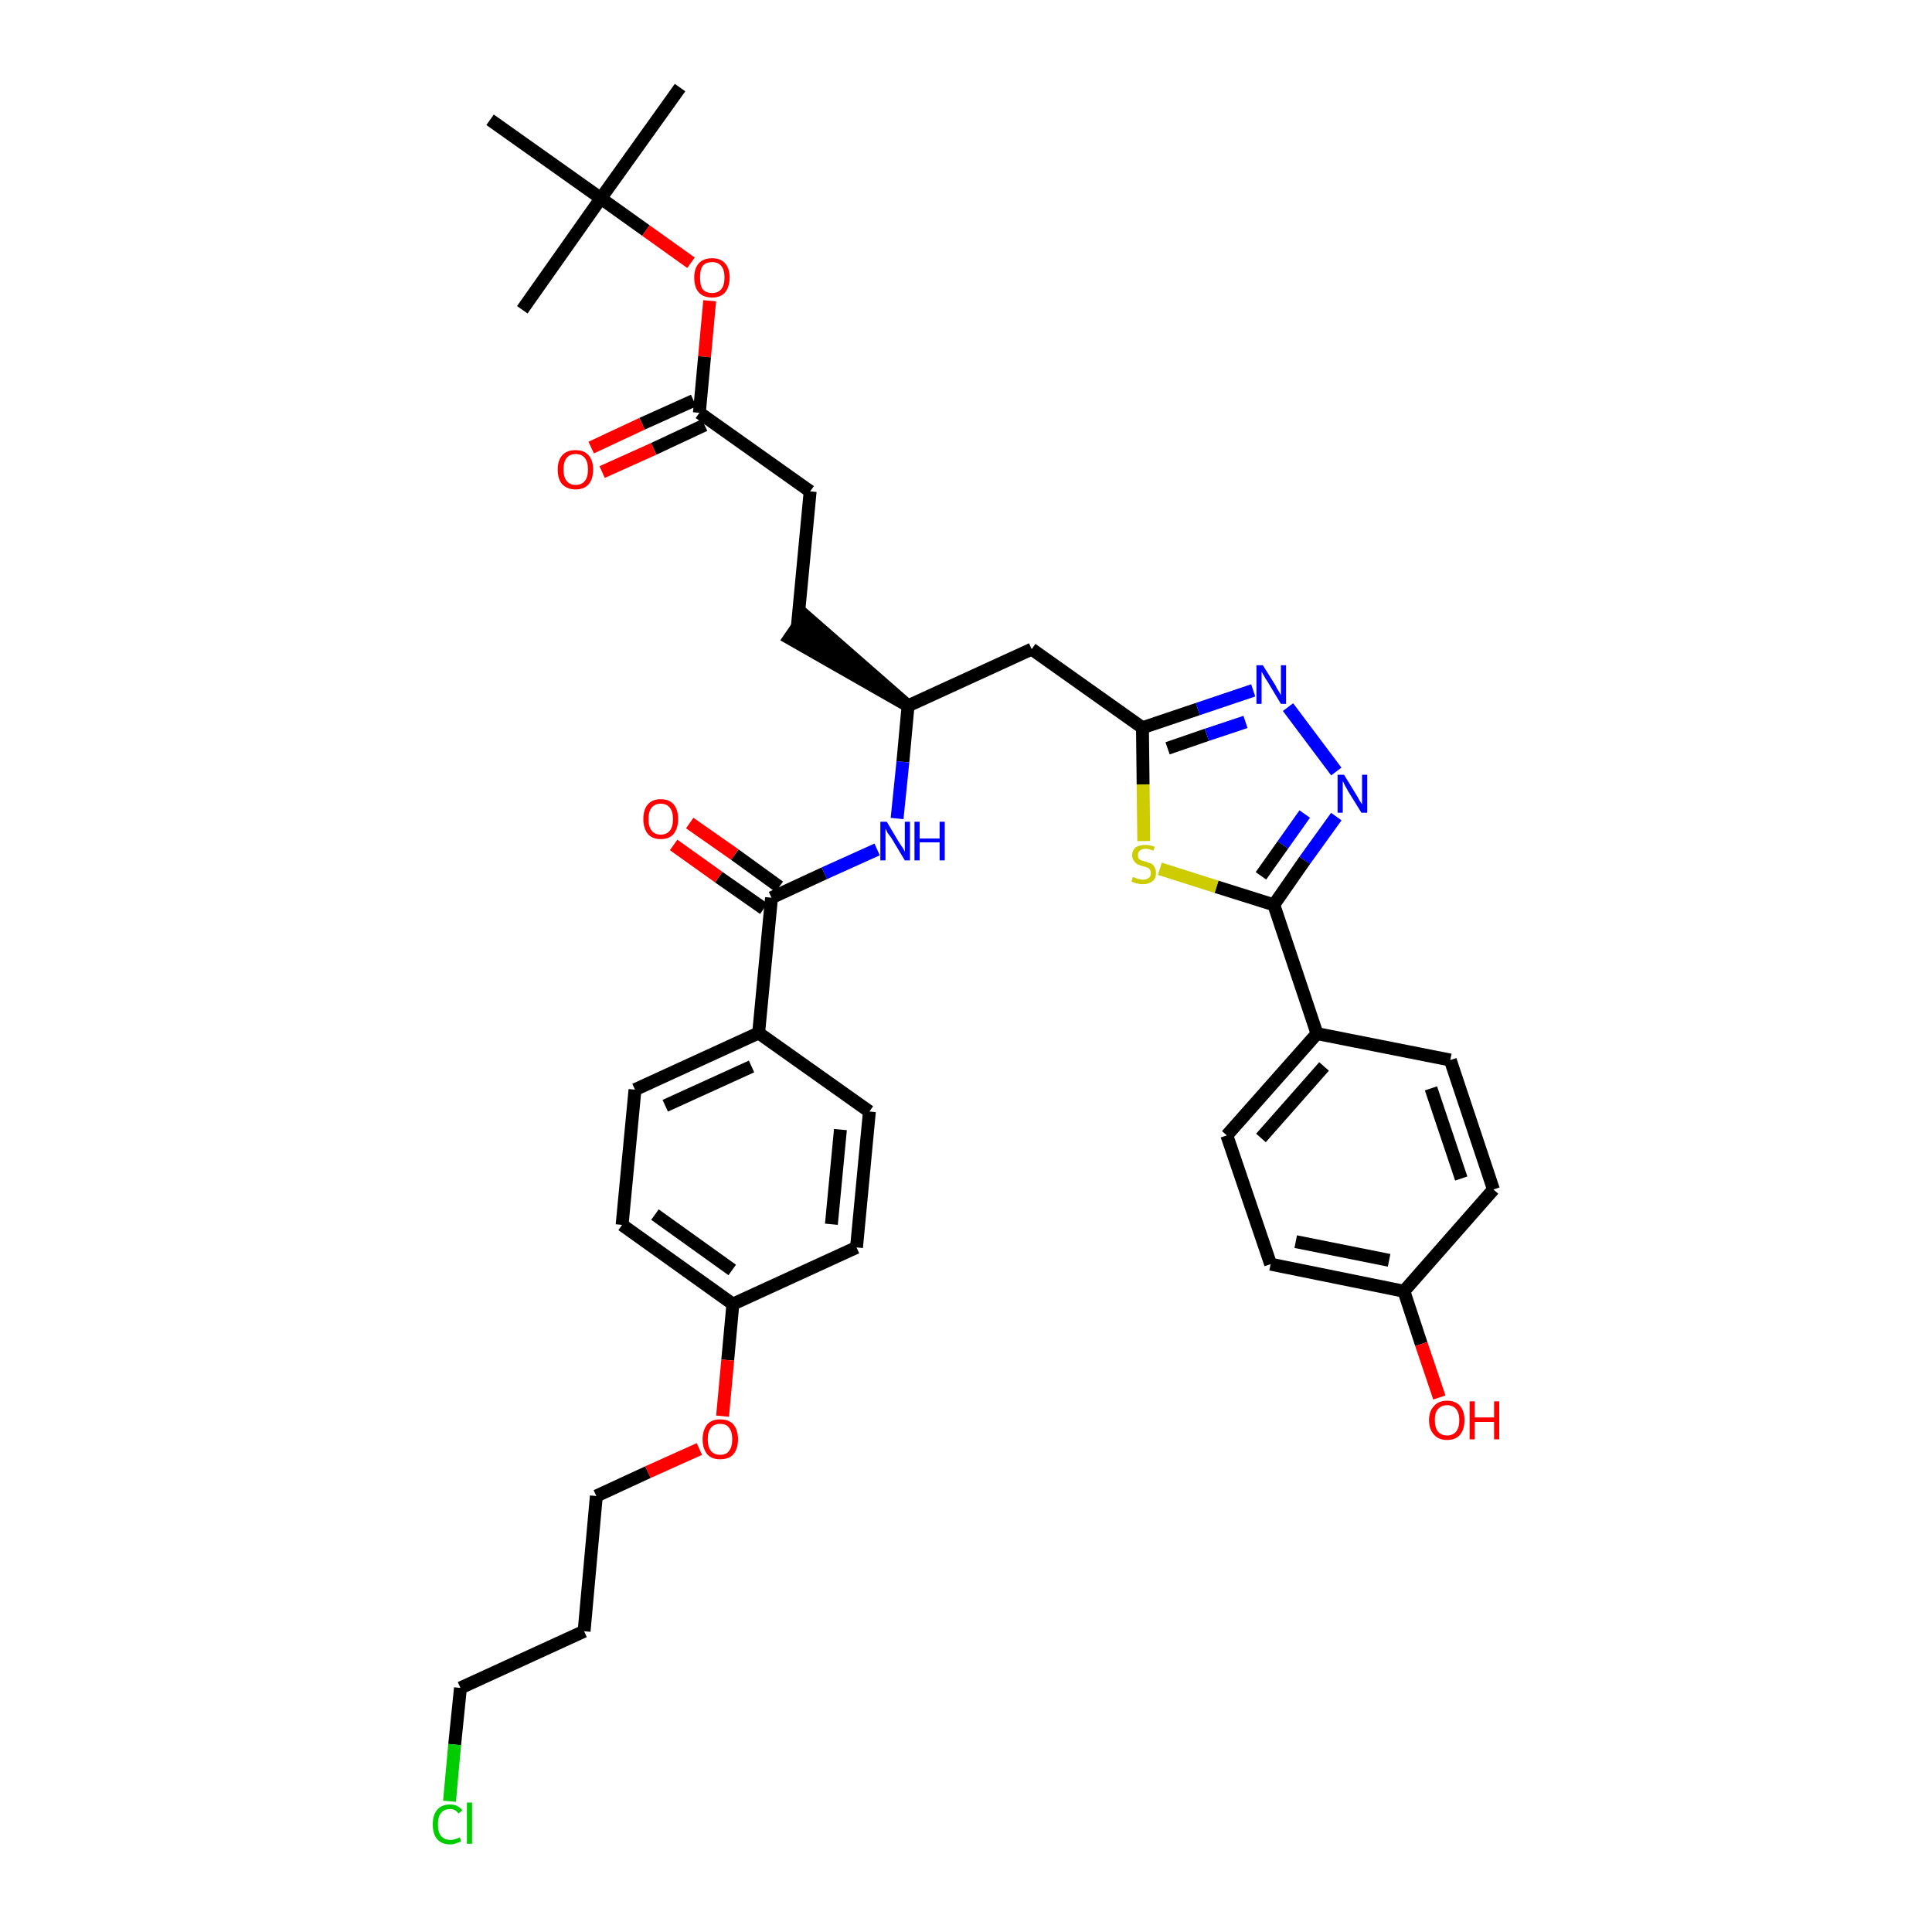 <?xml version='1.0' encoding='iso-8859-1'?>
<svg version='1.1' baseProfile='full'
              xmlns='http://www.w3.org/2000/svg'
                      xmlns:rdkit='http://www.rdkit.org/xml'
                      xmlns:xlink='http://www.w3.org/1999/xlink'
                  xml:space='preserve'
width='300px' height='300px' viewBox='0 0 300 300'>
<!-- END OF HEADER -->
<path class='bond-0 atom-0 atom-1' d='M 105.6,13.6 L 93.3,30.8' style='fill:none;fill-rule:evenodd;stroke:#000000;stroke-width:2.0px;stroke-linecap:butt;stroke-linejoin:miter;stroke-opacity:1' />
<path class='bond-1 atom-1 atom-2' d='M 93.3,30.8 L 81.1,48.1' style='fill:none;fill-rule:evenodd;stroke:#000000;stroke-width:2.0px;stroke-linecap:butt;stroke-linejoin:miter;stroke-opacity:1' />
<path class='bond-2 atom-1 atom-3' d='M 93.3,30.8 L 76.1,18.6' style='fill:none;fill-rule:evenodd;stroke:#000000;stroke-width:2.0px;stroke-linecap:butt;stroke-linejoin:miter;stroke-opacity:1' />
<path class='bond-3 atom-1 atom-4' d='M 93.3,30.8 L 100.3,35.8' style='fill:none;fill-rule:evenodd;stroke:#000000;stroke-width:2.0px;stroke-linecap:butt;stroke-linejoin:miter;stroke-opacity:1' />
<path class='bond-3 atom-1 atom-4' d='M 100.3,35.8 L 107.3,40.8' style='fill:none;fill-rule:evenodd;stroke:#FF0000;stroke-width:2.0px;stroke-linecap:butt;stroke-linejoin:miter;stroke-opacity:1' />
<path class='bond-4 atom-4 atom-5' d='M 110.2,46.7 L 109.4,55.4' style='fill:none;fill-rule:evenodd;stroke:#FF0000;stroke-width:2.0px;stroke-linecap:butt;stroke-linejoin:miter;stroke-opacity:1' />
<path class='bond-4 atom-4 atom-5' d='M 109.4,55.4 L 108.6,64.1' style='fill:none;fill-rule:evenodd;stroke:#000000;stroke-width:2.0px;stroke-linecap:butt;stroke-linejoin:miter;stroke-opacity:1' />
<path class='bond-5 atom-5 atom-6' d='M 107.7,62.2 L 99.7,65.8' style='fill:none;fill-rule:evenodd;stroke:#000000;stroke-width:2.0px;stroke-linecap:butt;stroke-linejoin:miter;stroke-opacity:1' />
<path class='bond-5 atom-5 atom-6' d='M 99.7,65.8 L 91.8,69.5' style='fill:none;fill-rule:evenodd;stroke:#FF0000;stroke-width:2.0px;stroke-linecap:butt;stroke-linejoin:miter;stroke-opacity:1' />
<path class='bond-5 atom-5 atom-6' d='M 109.4,66.0 L 101.5,69.7' style='fill:none;fill-rule:evenodd;stroke:#000000;stroke-width:2.0px;stroke-linecap:butt;stroke-linejoin:miter;stroke-opacity:1' />
<path class='bond-5 atom-5 atom-6' d='M 101.5,69.7 L 93.5,73.3' style='fill:none;fill-rule:evenodd;stroke:#FF0000;stroke-width:2.0px;stroke-linecap:butt;stroke-linejoin:miter;stroke-opacity:1' />
<path class='bond-6 atom-5 atom-7' d='M 108.6,64.1 L 125.8,76.3' style='fill:none;fill-rule:evenodd;stroke:#000000;stroke-width:2.0px;stroke-linecap:butt;stroke-linejoin:miter;stroke-opacity:1' />
<path class='bond-7 atom-7 atom-8' d='M 125.8,76.3 L 123.8,97.4' style='fill:none;fill-rule:evenodd;stroke:#000000;stroke-width:2.0px;stroke-linecap:butt;stroke-linejoin:miter;stroke-opacity:1' />
<path class='bond-8 atom-9 atom-8' d='M 141.0,109.6 L 125.0,95.6 L 122.6,99.1 Z' style='fill:#000000;fill-rule:evenodd;fill-opacity:1;stroke:#000000;stroke-width:2.0px;stroke-linecap:butt;stroke-linejoin:miter;stroke-opacity:1;' />
<path class='bond-9 atom-9 atom-10' d='M 141.0,109.6 L 160.2,100.8' style='fill:none;fill-rule:evenodd;stroke:#000000;stroke-width:2.0px;stroke-linecap:butt;stroke-linejoin:miter;stroke-opacity:1' />
<path class='bond-22 atom-9 atom-23' d='M 141.0,109.6 L 140.2,118.3' style='fill:none;fill-rule:evenodd;stroke:#000000;stroke-width:2.0px;stroke-linecap:butt;stroke-linejoin:miter;stroke-opacity:1' />
<path class='bond-22 atom-9 atom-23' d='M 140.2,118.3 L 139.3,127.1' style='fill:none;fill-rule:evenodd;stroke:#0000FF;stroke-width:2.0px;stroke-linecap:butt;stroke-linejoin:miter;stroke-opacity:1' />
<path class='bond-10 atom-10 atom-11' d='M 160.2,100.8 L 177.4,113.0' style='fill:none;fill-rule:evenodd;stroke:#000000;stroke-width:2.0px;stroke-linecap:butt;stroke-linejoin:miter;stroke-opacity:1' />
<path class='bond-11 atom-11 atom-12' d='M 177.4,113.0 L 186.0,110.1' style='fill:none;fill-rule:evenodd;stroke:#000000;stroke-width:2.0px;stroke-linecap:butt;stroke-linejoin:miter;stroke-opacity:1' />
<path class='bond-11 atom-11 atom-12' d='M 186.0,110.1 L 194.6,107.2' style='fill:none;fill-rule:evenodd;stroke:#0000FF;stroke-width:2.0px;stroke-linecap:butt;stroke-linejoin:miter;stroke-opacity:1' />
<path class='bond-11 atom-11 atom-12' d='M 181.3,116.2 L 187.4,114.1' style='fill:none;fill-rule:evenodd;stroke:#000000;stroke-width:2.0px;stroke-linecap:butt;stroke-linejoin:miter;stroke-opacity:1' />
<path class='bond-11 atom-11 atom-12' d='M 187.4,114.1 L 193.4,112.1' style='fill:none;fill-rule:evenodd;stroke:#0000FF;stroke-width:2.0px;stroke-linecap:butt;stroke-linejoin:miter;stroke-opacity:1' />
<path class='bond-36 atom-22 atom-11' d='M 177.6,130.6 L 177.5,121.8' style='fill:none;fill-rule:evenodd;stroke:#CCCC00;stroke-width:2.0px;stroke-linecap:butt;stroke-linejoin:miter;stroke-opacity:1' />
<path class='bond-36 atom-22 atom-11' d='M 177.5,121.8 L 177.4,113.0' style='fill:none;fill-rule:evenodd;stroke:#000000;stroke-width:2.0px;stroke-linecap:butt;stroke-linejoin:miter;stroke-opacity:1' />
<path class='bond-12 atom-12 atom-13' d='M 200.0,109.8 L 207.5,119.8' style='fill:none;fill-rule:evenodd;stroke:#0000FF;stroke-width:2.0px;stroke-linecap:butt;stroke-linejoin:miter;stroke-opacity:1' />
<path class='bond-13 atom-13 atom-14' d='M 207.5,126.8 L 202.6,133.6' style='fill:none;fill-rule:evenodd;stroke:#0000FF;stroke-width:2.0px;stroke-linecap:butt;stroke-linejoin:miter;stroke-opacity:1' />
<path class='bond-13 atom-13 atom-14' d='M 202.6,133.6 L 197.8,140.5' style='fill:none;fill-rule:evenodd;stroke:#000000;stroke-width:2.0px;stroke-linecap:butt;stroke-linejoin:miter;stroke-opacity:1' />
<path class='bond-13 atom-13 atom-14' d='M 202.6,126.4 L 199.2,131.2' style='fill:none;fill-rule:evenodd;stroke:#0000FF;stroke-width:2.0px;stroke-linecap:butt;stroke-linejoin:miter;stroke-opacity:1' />
<path class='bond-13 atom-13 atom-14' d='M 199.2,131.2 L 195.8,136.0' style='fill:none;fill-rule:evenodd;stroke:#000000;stroke-width:2.0px;stroke-linecap:butt;stroke-linejoin:miter;stroke-opacity:1' />
<path class='bond-14 atom-14 atom-15' d='M 197.8,140.5 L 204.5,160.5' style='fill:none;fill-rule:evenodd;stroke:#000000;stroke-width:2.0px;stroke-linecap:butt;stroke-linejoin:miter;stroke-opacity:1' />
<path class='bond-21 atom-14 atom-22' d='M 197.8,140.5 L 188.9,137.7' style='fill:none;fill-rule:evenodd;stroke:#000000;stroke-width:2.0px;stroke-linecap:butt;stroke-linejoin:miter;stroke-opacity:1' />
<path class='bond-21 atom-14 atom-22' d='M 188.9,137.7 L 180.1,134.9' style='fill:none;fill-rule:evenodd;stroke:#CCCC00;stroke-width:2.0px;stroke-linecap:butt;stroke-linejoin:miter;stroke-opacity:1' />
<path class='bond-15 atom-15 atom-16' d='M 204.5,160.5 L 190.5,176.3' style='fill:none;fill-rule:evenodd;stroke:#000000;stroke-width:2.0px;stroke-linecap:butt;stroke-linejoin:miter;stroke-opacity:1' />
<path class='bond-15 atom-15 atom-16' d='M 205.6,165.6 L 195.8,176.7' style='fill:none;fill-rule:evenodd;stroke:#000000;stroke-width:2.0px;stroke-linecap:butt;stroke-linejoin:miter;stroke-opacity:1' />
<path class='bond-38 atom-21 atom-15' d='M 225.2,164.6 L 204.5,160.5' style='fill:none;fill-rule:evenodd;stroke:#000000;stroke-width:2.0px;stroke-linecap:butt;stroke-linejoin:miter;stroke-opacity:1' />
<path class='bond-16 atom-16 atom-17' d='M 190.5,176.3 L 197.3,196.3' style='fill:none;fill-rule:evenodd;stroke:#000000;stroke-width:2.0px;stroke-linecap:butt;stroke-linejoin:miter;stroke-opacity:1' />
<path class='bond-17 atom-17 atom-18' d='M 197.3,196.3 L 218.0,200.5' style='fill:none;fill-rule:evenodd;stroke:#000000;stroke-width:2.0px;stroke-linecap:butt;stroke-linejoin:miter;stroke-opacity:1' />
<path class='bond-17 atom-17 atom-18' d='M 201.2,192.8 L 215.7,195.7' style='fill:none;fill-rule:evenodd;stroke:#000000;stroke-width:2.0px;stroke-linecap:butt;stroke-linejoin:miter;stroke-opacity:1' />
<path class='bond-18 atom-18 atom-19' d='M 218.0,200.5 L 220.7,208.7' style='fill:none;fill-rule:evenodd;stroke:#000000;stroke-width:2.0px;stroke-linecap:butt;stroke-linejoin:miter;stroke-opacity:1' />
<path class='bond-18 atom-18 atom-19' d='M 220.7,208.7 L 223.5,217.0' style='fill:none;fill-rule:evenodd;stroke:#FF0000;stroke-width:2.0px;stroke-linecap:butt;stroke-linejoin:miter;stroke-opacity:1' />
<path class='bond-19 atom-18 atom-20' d='M 218.0,200.5 L 231.9,184.7' style='fill:none;fill-rule:evenodd;stroke:#000000;stroke-width:2.0px;stroke-linecap:butt;stroke-linejoin:miter;stroke-opacity:1' />
<path class='bond-20 atom-20 atom-21' d='M 231.9,184.7 L 225.2,164.6' style='fill:none;fill-rule:evenodd;stroke:#000000;stroke-width:2.0px;stroke-linecap:butt;stroke-linejoin:miter;stroke-opacity:1' />
<path class='bond-20 atom-20 atom-21' d='M 226.9,183.0 L 222.2,169.0' style='fill:none;fill-rule:evenodd;stroke:#000000;stroke-width:2.0px;stroke-linecap:butt;stroke-linejoin:miter;stroke-opacity:1' />
<path class='bond-23 atom-23 atom-24' d='M 136.2,131.9 L 128.0,135.6' style='fill:none;fill-rule:evenodd;stroke:#0000FF;stroke-width:2.0px;stroke-linecap:butt;stroke-linejoin:miter;stroke-opacity:1' />
<path class='bond-23 atom-23 atom-24' d='M 128.0,135.6 L 119.8,139.4' style='fill:none;fill-rule:evenodd;stroke:#000000;stroke-width:2.0px;stroke-linecap:butt;stroke-linejoin:miter;stroke-opacity:1' />
<path class='bond-24 atom-24 atom-25' d='M 121.0,137.7 L 114.1,132.7' style='fill:none;fill-rule:evenodd;stroke:#000000;stroke-width:2.0px;stroke-linecap:butt;stroke-linejoin:miter;stroke-opacity:1' />
<path class='bond-24 atom-24 atom-25' d='M 114.1,132.7 L 107.1,127.8' style='fill:none;fill-rule:evenodd;stroke:#FF0000;stroke-width:2.0px;stroke-linecap:butt;stroke-linejoin:miter;stroke-opacity:1' />
<path class='bond-24 atom-24 atom-25' d='M 118.6,141.1 L 111.6,136.2' style='fill:none;fill-rule:evenodd;stroke:#000000;stroke-width:2.0px;stroke-linecap:butt;stroke-linejoin:miter;stroke-opacity:1' />
<path class='bond-24 atom-24 atom-25' d='M 111.6,136.2 L 104.6,131.2' style='fill:none;fill-rule:evenodd;stroke:#FF0000;stroke-width:2.0px;stroke-linecap:butt;stroke-linejoin:miter;stroke-opacity:1' />
<path class='bond-25 atom-24 atom-26' d='M 119.8,139.4 L 117.8,160.4' style='fill:none;fill-rule:evenodd;stroke:#000000;stroke-width:2.0px;stroke-linecap:butt;stroke-linejoin:miter;stroke-opacity:1' />
<path class='bond-26 atom-26 atom-27' d='M 117.8,160.4 L 98.6,169.2' style='fill:none;fill-rule:evenodd;stroke:#000000;stroke-width:2.0px;stroke-linecap:butt;stroke-linejoin:miter;stroke-opacity:1' />
<path class='bond-26 atom-26 atom-27' d='M 116.7,165.6 L 103.3,171.7' style='fill:none;fill-rule:evenodd;stroke:#000000;stroke-width:2.0px;stroke-linecap:butt;stroke-linejoin:miter;stroke-opacity:1' />
<path class='bond-37 atom-36 atom-26' d='M 135.0,172.6 L 117.8,160.4' style='fill:none;fill-rule:evenodd;stroke:#000000;stroke-width:2.0px;stroke-linecap:butt;stroke-linejoin:miter;stroke-opacity:1' />
<path class='bond-27 atom-27 atom-28' d='M 98.6,169.2 L 96.6,190.2' style='fill:none;fill-rule:evenodd;stroke:#000000;stroke-width:2.0px;stroke-linecap:butt;stroke-linejoin:miter;stroke-opacity:1' />
<path class='bond-28 atom-28 atom-29' d='M 96.6,190.2 L 113.8,202.5' style='fill:none;fill-rule:evenodd;stroke:#000000;stroke-width:2.0px;stroke-linecap:butt;stroke-linejoin:miter;stroke-opacity:1' />
<path class='bond-28 atom-28 atom-29' d='M 101.7,188.6 L 113.7,197.2' style='fill:none;fill-rule:evenodd;stroke:#000000;stroke-width:2.0px;stroke-linecap:butt;stroke-linejoin:miter;stroke-opacity:1' />
<path class='bond-29 atom-29 atom-30' d='M 113.8,202.5 L 113.0,211.2' style='fill:none;fill-rule:evenodd;stroke:#000000;stroke-width:2.0px;stroke-linecap:butt;stroke-linejoin:miter;stroke-opacity:1' />
<path class='bond-29 atom-29 atom-30' d='M 113.0,211.2 L 112.2,219.9' style='fill:none;fill-rule:evenodd;stroke:#FF0000;stroke-width:2.0px;stroke-linecap:butt;stroke-linejoin:miter;stroke-opacity:1' />
<path class='bond-34 atom-29 atom-35' d='M 113.8,202.5 L 133.0,193.7' style='fill:none;fill-rule:evenodd;stroke:#000000;stroke-width:2.0px;stroke-linecap:butt;stroke-linejoin:miter;stroke-opacity:1' />
<path class='bond-30 atom-30 atom-31' d='M 108.6,225.0 L 100.6,228.6' style='fill:none;fill-rule:evenodd;stroke:#FF0000;stroke-width:2.0px;stroke-linecap:butt;stroke-linejoin:miter;stroke-opacity:1' />
<path class='bond-30 atom-30 atom-31' d='M 100.6,228.6 L 92.6,232.3' style='fill:none;fill-rule:evenodd;stroke:#000000;stroke-width:2.0px;stroke-linecap:butt;stroke-linejoin:miter;stroke-opacity:1' />
<path class='bond-31 atom-31 atom-32' d='M 92.6,232.3 L 90.7,253.3' style='fill:none;fill-rule:evenodd;stroke:#000000;stroke-width:2.0px;stroke-linecap:butt;stroke-linejoin:miter;stroke-opacity:1' />
<path class='bond-32 atom-32 atom-33' d='M 90.7,253.3 L 71.5,262.1' style='fill:none;fill-rule:evenodd;stroke:#000000;stroke-width:2.0px;stroke-linecap:butt;stroke-linejoin:miter;stroke-opacity:1' />
<path class='bond-33 atom-33 atom-34' d='M 71.5,262.1 L 70.6,270.9' style='fill:none;fill-rule:evenodd;stroke:#000000;stroke-width:2.0px;stroke-linecap:butt;stroke-linejoin:miter;stroke-opacity:1' />
<path class='bond-33 atom-33 atom-34' d='M 70.6,270.9 L 69.8,279.7' style='fill:none;fill-rule:evenodd;stroke:#00CC00;stroke-width:2.0px;stroke-linecap:butt;stroke-linejoin:miter;stroke-opacity:1' />
<path class='bond-35 atom-35 atom-36' d='M 133.0,193.7 L 135.0,172.6' style='fill:none;fill-rule:evenodd;stroke:#000000;stroke-width:2.0px;stroke-linecap:butt;stroke-linejoin:miter;stroke-opacity:1' />
<path class='bond-35 atom-35 atom-36' d='M 129.1,190.1 L 130.5,175.4' style='fill:none;fill-rule:evenodd;stroke:#000000;stroke-width:2.0px;stroke-linecap:butt;stroke-linejoin:miter;stroke-opacity:1' />
<path  class='atom-4' d='M 107.8 43.1
Q 107.8 41.7, 108.5 40.9
Q 109.2 40.1, 110.6 40.1
Q 111.9 40.1, 112.6 40.9
Q 113.3 41.7, 113.3 43.1
Q 113.3 44.5, 112.6 45.4
Q 111.9 46.2, 110.6 46.2
Q 109.2 46.2, 108.5 45.4
Q 107.8 44.6, 107.8 43.1
M 110.6 45.5
Q 111.5 45.5, 112.0 44.9
Q 112.5 44.3, 112.5 43.1
Q 112.5 41.9, 112.0 41.3
Q 111.5 40.7, 110.6 40.7
Q 109.6 40.7, 109.1 41.3
Q 108.7 41.9, 108.7 43.1
Q 108.7 44.3, 109.1 44.9
Q 109.6 45.5, 110.6 45.5
' fill='#FF0000'/>
<path  class='atom-6' d='M 86.6 72.9
Q 86.6 71.5, 87.3 70.7
Q 88.0 69.9, 89.4 69.9
Q 90.7 69.9, 91.4 70.7
Q 92.1 71.5, 92.1 72.9
Q 92.1 74.4, 91.4 75.2
Q 90.7 76.0, 89.4 76.0
Q 88.1 76.0, 87.3 75.2
Q 86.6 74.4, 86.6 72.9
M 89.4 75.3
Q 90.3 75.3, 90.8 74.7
Q 91.3 74.1, 91.3 72.9
Q 91.3 71.7, 90.8 71.1
Q 90.3 70.5, 89.4 70.5
Q 88.5 70.5, 88.0 71.1
Q 87.5 71.7, 87.5 72.9
Q 87.5 74.1, 88.0 74.7
Q 88.5 75.3, 89.4 75.3
' fill='#FF0000'/>
<path  class='atom-12' d='M 196.1 103.3
L 198.1 106.5
Q 198.2 106.8, 198.6 107.4
Q 198.9 107.9, 198.9 108.0
L 198.9 103.3
L 199.7 103.3
L 199.7 109.3
L 198.9 109.3
L 196.8 105.8
Q 196.5 105.4, 196.3 105.0
Q 196.0 104.5, 195.9 104.3
L 195.9 109.3
L 195.1 109.3
L 195.1 103.3
L 196.1 103.3
' fill='#0000FF'/>
<path  class='atom-13' d='M 208.7 120.3
L 210.6 123.4
Q 210.8 123.7, 211.1 124.3
Q 211.5 124.9, 211.5 124.9
L 211.5 120.3
L 212.3 120.3
L 212.3 126.2
L 211.4 126.2
L 209.3 122.8
Q 209.1 122.4, 208.8 121.9
Q 208.6 121.4, 208.5 121.3
L 208.5 126.2
L 207.7 126.2
L 207.7 120.3
L 208.7 120.3
' fill='#0000FF'/>
<path  class='atom-19' d='M 221.9 220.5
Q 221.9 219.1, 222.7 218.3
Q 223.4 217.5, 224.7 217.5
Q 226.0 217.5, 226.7 218.3
Q 227.4 219.1, 227.4 220.5
Q 227.4 222.0, 226.7 222.8
Q 226.0 223.6, 224.7 223.6
Q 223.4 223.6, 222.7 222.8
Q 221.9 222.0, 221.9 220.5
M 224.7 222.9
Q 225.6 222.9, 226.1 222.3
Q 226.6 221.7, 226.6 220.5
Q 226.6 219.4, 226.1 218.8
Q 225.6 218.2, 224.7 218.2
Q 223.8 218.2, 223.3 218.8
Q 222.8 219.3, 222.8 220.5
Q 222.8 221.7, 223.3 222.3
Q 223.8 222.9, 224.7 222.9
' fill='#FF0000'/>
<path  class='atom-19' d='M 228.2 217.6
L 229.0 217.6
L 229.0 220.1
L 232.0 220.1
L 232.0 217.6
L 232.8 217.6
L 232.8 223.5
L 232.0 223.5
L 232.0 220.8
L 229.0 220.8
L 229.0 223.5
L 228.2 223.5
L 228.2 217.6
' fill='#FF0000'/>
<path  class='atom-22' d='M 175.9 136.2
Q 176.0 136.2, 176.3 136.3
Q 176.6 136.5, 176.9 136.5
Q 177.2 136.6, 177.5 136.6
Q 178.0 136.6, 178.4 136.3
Q 178.7 136.1, 178.7 135.6
Q 178.7 135.2, 178.5 135.0
Q 178.4 134.8, 178.1 134.7
Q 177.9 134.6, 177.4 134.5
Q 176.9 134.3, 176.6 134.2
Q 176.3 134.0, 176.1 133.7
Q 175.8 133.4, 175.8 132.8
Q 175.8 132.1, 176.3 131.6
Q 176.9 131.2, 177.9 131.2
Q 178.6 131.2, 179.3 131.5
L 179.1 132.1
Q 178.4 131.8, 177.9 131.8
Q 177.3 131.8, 177.0 132.1
Q 176.7 132.3, 176.7 132.7
Q 176.7 133.1, 176.8 133.3
Q 177.0 133.5, 177.2 133.6
Q 177.5 133.7, 177.9 133.8
Q 178.4 134.0, 178.8 134.1
Q 179.1 134.3, 179.3 134.7
Q 179.5 135.0, 179.5 135.6
Q 179.5 136.4, 179.0 136.8
Q 178.4 137.3, 177.5 137.3
Q 177.0 137.3, 176.6 137.2
Q 176.2 137.1, 175.7 136.9
L 175.9 136.2
' fill='#CCCC00'/>
<path  class='atom-23' d='M 137.7 127.6
L 139.6 130.8
Q 139.8 131.1, 140.2 131.7
Q 140.5 132.2, 140.5 132.3
L 140.5 127.6
L 141.3 127.6
L 141.3 133.6
L 140.5 133.6
L 138.4 130.1
Q 138.1 129.7, 137.8 129.3
Q 137.6 128.8, 137.5 128.7
L 137.5 133.6
L 136.7 133.6
L 136.7 127.6
L 137.7 127.6
' fill='#0000FF'/>
<path  class='atom-23' d='M 142.0 127.6
L 142.8 127.6
L 142.8 130.2
L 145.9 130.2
L 145.9 127.6
L 146.7 127.6
L 146.7 133.6
L 145.9 133.6
L 145.9 130.8
L 142.8 130.8
L 142.8 133.6
L 142.0 133.6
L 142.0 127.6
' fill='#0000FF'/>
<path  class='atom-25' d='M 99.9 127.2
Q 99.9 125.7, 100.6 124.9
Q 101.3 124.1, 102.6 124.1
Q 103.9 124.1, 104.6 124.9
Q 105.3 125.7, 105.3 127.2
Q 105.3 128.6, 104.6 129.5
Q 103.9 130.3, 102.6 130.3
Q 101.3 130.3, 100.6 129.5
Q 99.9 128.6, 99.9 127.2
M 102.6 129.6
Q 103.5 129.6, 104.0 129.0
Q 104.5 128.4, 104.5 127.2
Q 104.5 126.0, 104.0 125.4
Q 103.5 124.8, 102.6 124.8
Q 101.7 124.8, 101.2 125.4
Q 100.7 126.0, 100.7 127.2
Q 100.7 128.4, 101.2 129.0
Q 101.7 129.6, 102.6 129.6
' fill='#FF0000'/>
<path  class='atom-30' d='M 109.1 223.5
Q 109.1 222.1, 109.8 221.2
Q 110.5 220.4, 111.8 220.4
Q 113.2 220.4, 113.9 221.2
Q 114.6 222.1, 114.6 223.5
Q 114.6 224.9, 113.9 225.8
Q 113.2 226.6, 111.8 226.6
Q 110.5 226.6, 109.8 225.8
Q 109.1 224.9, 109.1 223.5
M 111.8 225.9
Q 112.8 225.9, 113.2 225.3
Q 113.7 224.7, 113.7 223.5
Q 113.7 222.3, 113.2 221.7
Q 112.8 221.1, 111.8 221.1
Q 110.9 221.1, 110.4 221.7
Q 109.9 222.3, 109.9 223.5
Q 109.9 224.7, 110.4 225.3
Q 110.9 225.9, 111.8 225.9
' fill='#FF0000'/>
<path  class='atom-34' d='M 67.2 283.3
Q 67.2 281.8, 67.9 281.0
Q 68.6 280.2, 69.9 280.2
Q 71.1 280.2, 71.8 281.1
L 71.2 281.6
Q 70.7 280.9, 69.9 280.9
Q 69.0 280.9, 68.5 281.5
Q 68.0 282.1, 68.0 283.3
Q 68.0 284.5, 68.5 285.1
Q 69.0 285.7, 70.0 285.7
Q 70.6 285.7, 71.4 285.3
L 71.6 285.9
Q 71.3 286.1, 70.9 286.2
Q 70.4 286.4, 69.9 286.4
Q 68.6 286.4, 67.9 285.6
Q 67.2 284.8, 67.2 283.3
' fill='#00CC00'/>
<path  class='atom-34' d='M 72.5 279.9
L 73.3 279.9
L 73.3 286.3
L 72.5 286.3
L 72.5 279.9
' fill='#00CC00'/>
</svg>
